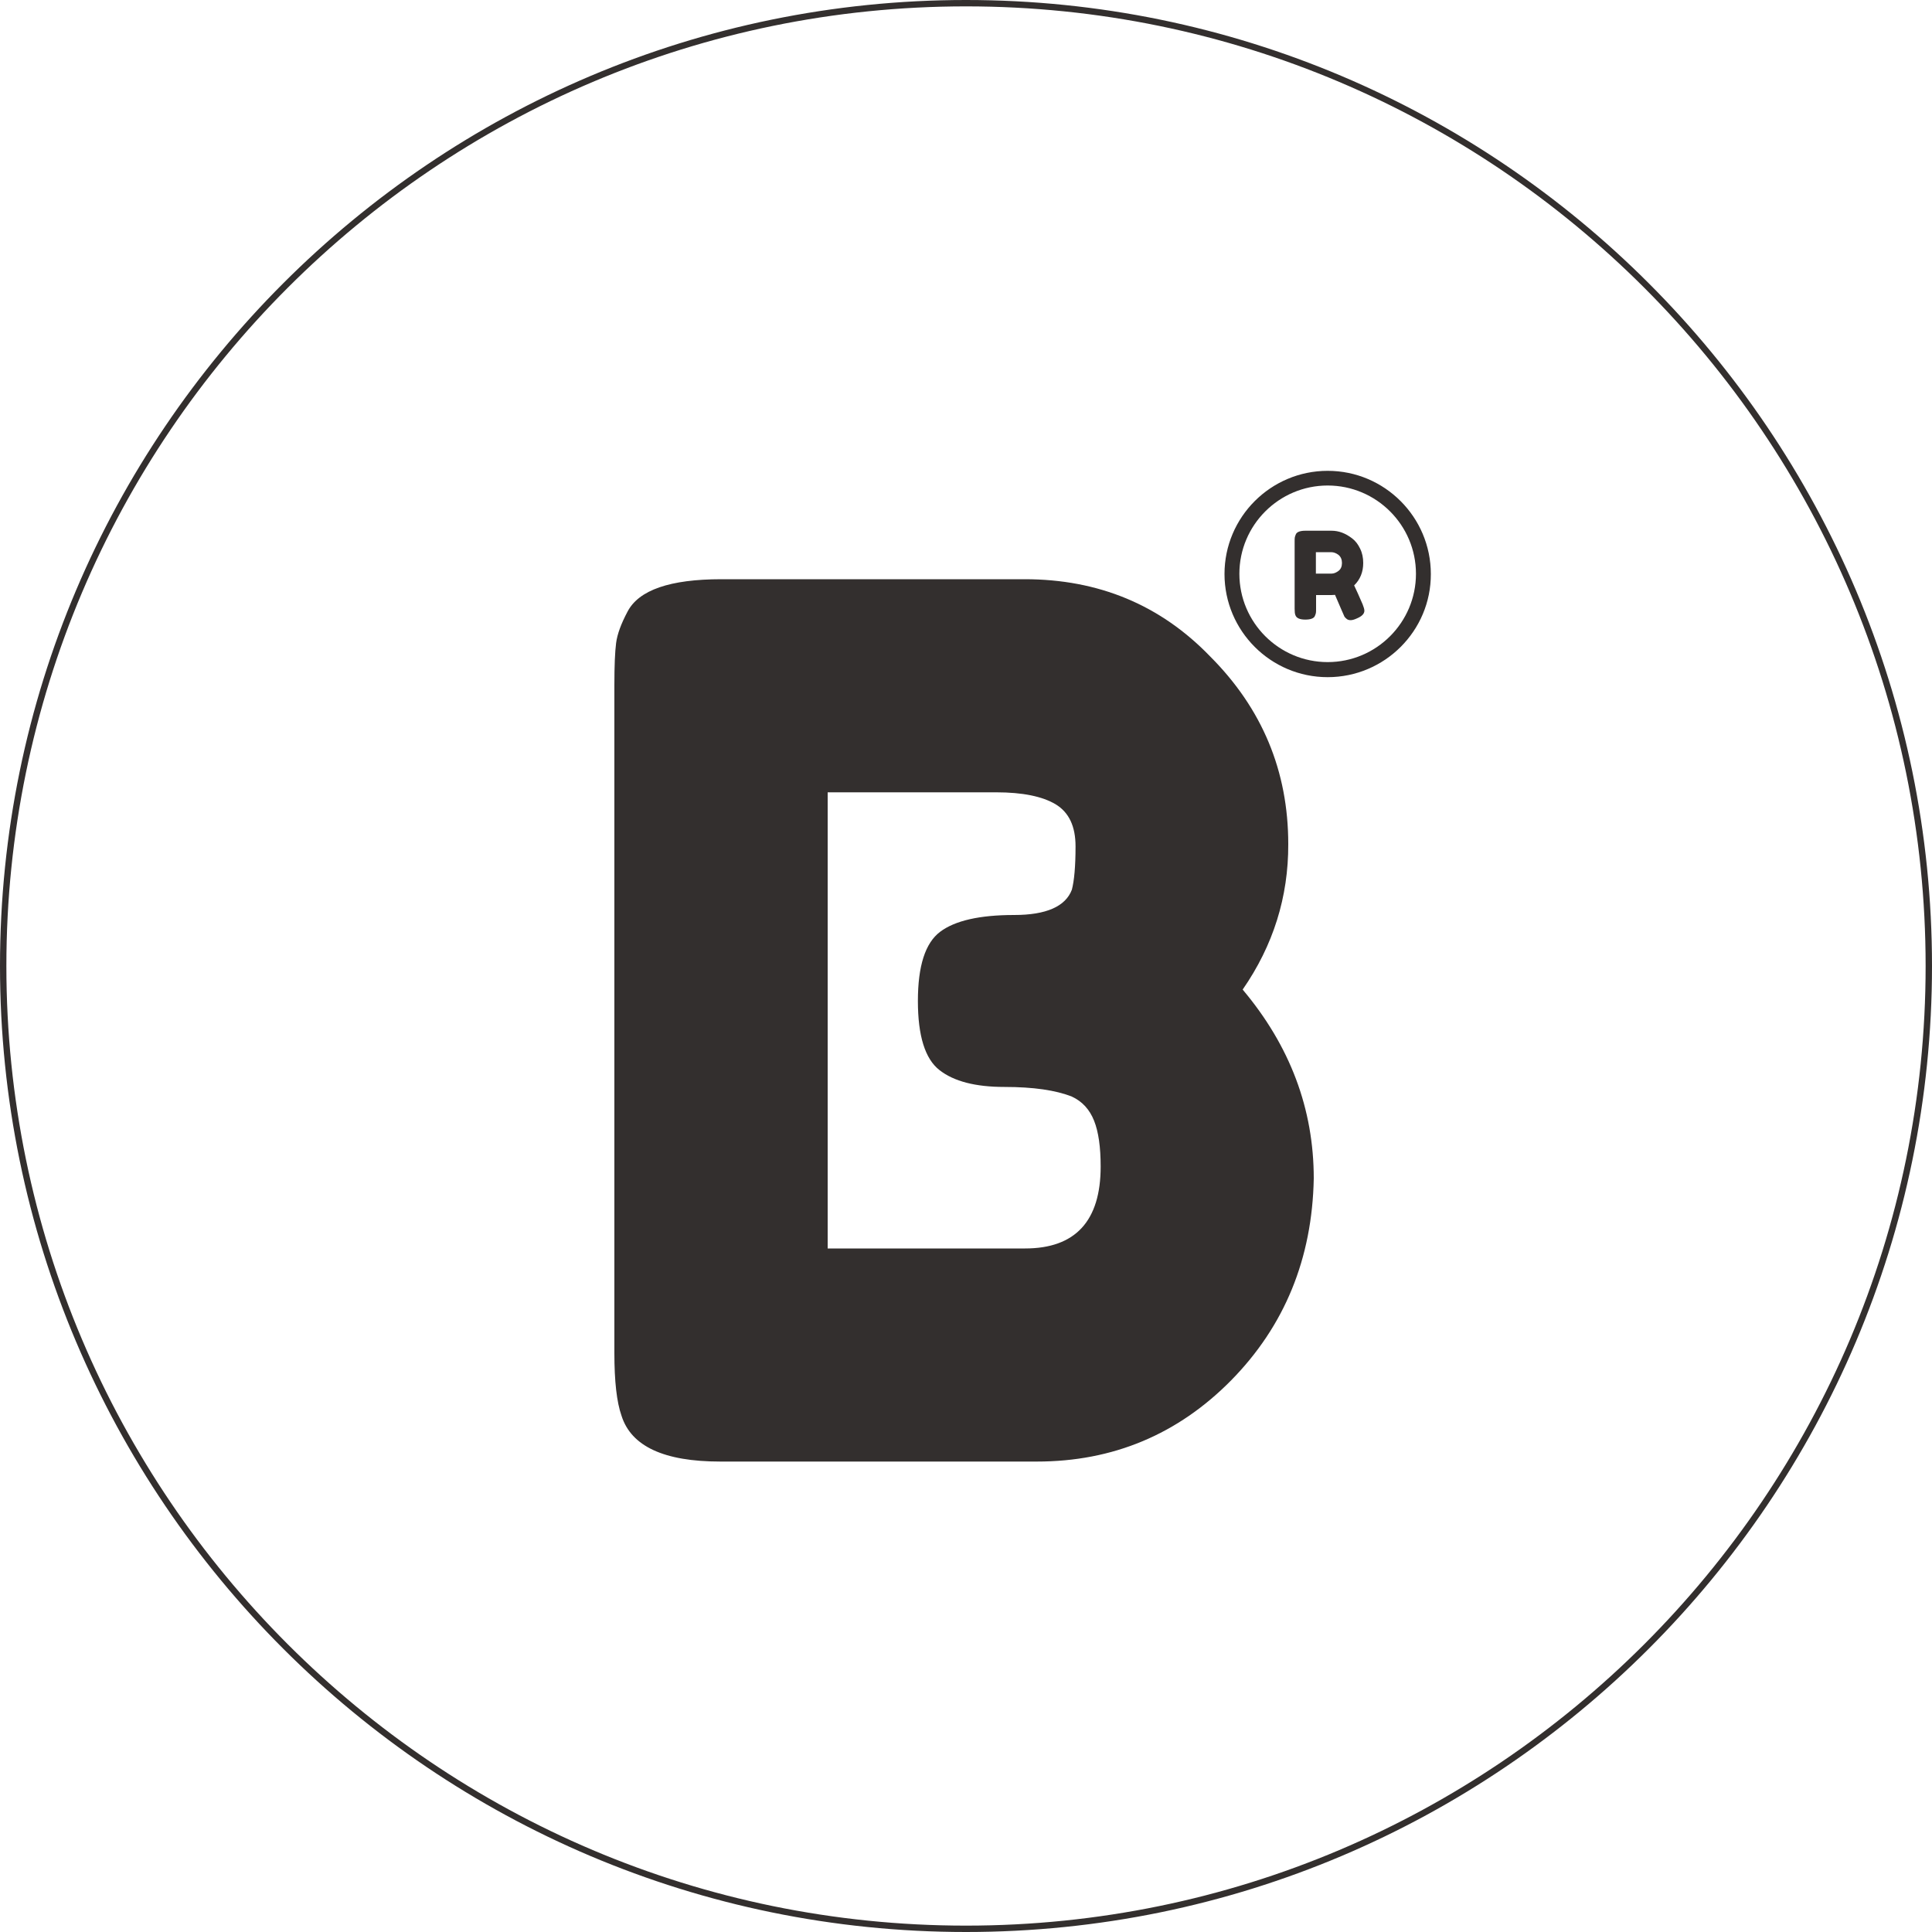 <?xml version="1.0" encoding="utf-8"?>
<!-- Generator: Adobe Illustrator 18.0.0, SVG Export Plug-In . SVG Version: 6.00 Build 0)  -->
<!DOCTYPE svg PUBLIC "-//W3C//DTD SVG 1.1//EN" "http://www.w3.org/Graphics/SVG/1.1/DTD/svg11.dtd">
<svg version="1.1" id="Capa_1" xmlns="http://www.w3.org/2000/svg" xmlns:xlink="http://www.w3.org/1999/xlink" x="0px" y="0px"
	 viewBox="0 0 1000 1000" enable-background="new 0 0 1000 1000" xml:space="preserve">
<g>
	<g>
		<path fill="#332F2E" d="M500,1000C224.3,1000,0,775.7,0,500S224.3,0,500,0s500,224.3,500,500S775.7,1000,500,1000z M500,3.3
			C226.1,3.3,3.3,226.1,3.3,500S226.1,996.7,500,996.7S996.7,773.9,996.7,500S773.9,3.3,500,3.3z"/>
	</g>
	<g>
		<g>
			<path fill="#332F2E" d="M643.2,512.2c24.5,29.1,36.8,61.7,36.8,97.8c-0.8,41.5-15.1,76.3-42.7,104.4
				c-27.6,28-61.2,42.1-100.6,42.1H372.8c-29.1,0-46.1-7.9-51.1-23.7c-2.5-7.1-3.7-17.9-3.7-32.4V354.6c0-10,0.3-17.2,0.9-21.8
				c0.6-4.6,2.6-10,5.9-16.2c5.8-11.2,22-16.8,48.6-16.8h157c38.2,0,70.2,13.3,95.9,39.9c27,27,40.5,59.4,40.5,97.2
				C666.9,464.3,659,489.4,643.2,512.2z M569.7,603.8c0-10-1.1-17.9-3.4-23.7c-2.3-5.8-6.1-10-11.5-12.5c-8.3-3.3-19.9-5-34.9-5
				s-26.2-2.9-33.6-8.7c-7.5-5.8-11.2-17.8-11.2-35.8c0-18.1,3.8-30,11.5-35.8s20.5-8.7,38.3-8.7c16.6,0,26.6-4.4,29.9-13.1
				c1.2-4.6,1.9-12,1.9-22.4s-3.4-17.6-10.3-21.8c-6.9-4.1-17.1-6.2-30.8-6.2h-87.2v236.1h102.2C556.6,646.2,569.7,632,569.7,603.8z
				"/>
		</g>
		<g>
			<path fill="#332F2E" d="M705.3,312.8c0.6,1.5,0.9,2.6,0.9,3.3c0,1.6-1.3,2.9-3.9,4c-1.3,0.6-2.4,0.9-3.2,0.9s-1.5-0.2-2-0.6
				s-0.9-0.8-1.2-1.2c-0.4-0.8-2-4.6-4.9-11.3l-1.9,0.1h-7.9v7.1c0,1,0,1.7-0.1,2.2s-0.3,1-0.6,1.7c-0.6,1.1-2.2,1.7-4.9,1.7
				c-2.9,0-4.6-0.8-5.1-2.3c-0.3-0.7-0.4-1.8-0.4-3.3v-34.8c0-1,0-1.7,0.1-2.2s0.3-1,0.6-1.7c0.6-1.1,2.2-1.7,4.9-1.7h13.5
				c3.7,0,7.2,1.3,10.7,4c1.7,1.3,3,3,4.1,5.3c1.1,2.2,1.6,4.7,1.6,7.4c0,4.7-1.6,8.6-4.7,11.6C702,305.2,703.4,308.5,705.3,312.8z
				 M681.2,296.9h8c1.2,0,2.4-0.5,3.6-1.4c1.2-0.9,1.8-2.3,1.8-4.1s-0.6-3.2-1.8-4.2c-1.2-0.9-2.5-1.4-3.8-1.4h-7.9v11.1H681.2z"/>
		</g>
		<g>
			<path fill="#332F2E" d="M687.2,350.5c-29.5,0-53.4-24-53.4-53.4c0-29.5,24-53.4,53.4-53.4c29.5,0,53.4,24,53.4,53.4
				C740.7,326.5,716.7,350.5,687.2,350.5z M687.2,251.3c-25.2,0-45.7,20.5-45.7,45.7s20.5,45.7,45.7,45.7s45.7-20.5,45.7-45.7
				S712.4,251.3,687.2,251.3z"/>
		</g>
	</g>
</g>
</svg>
